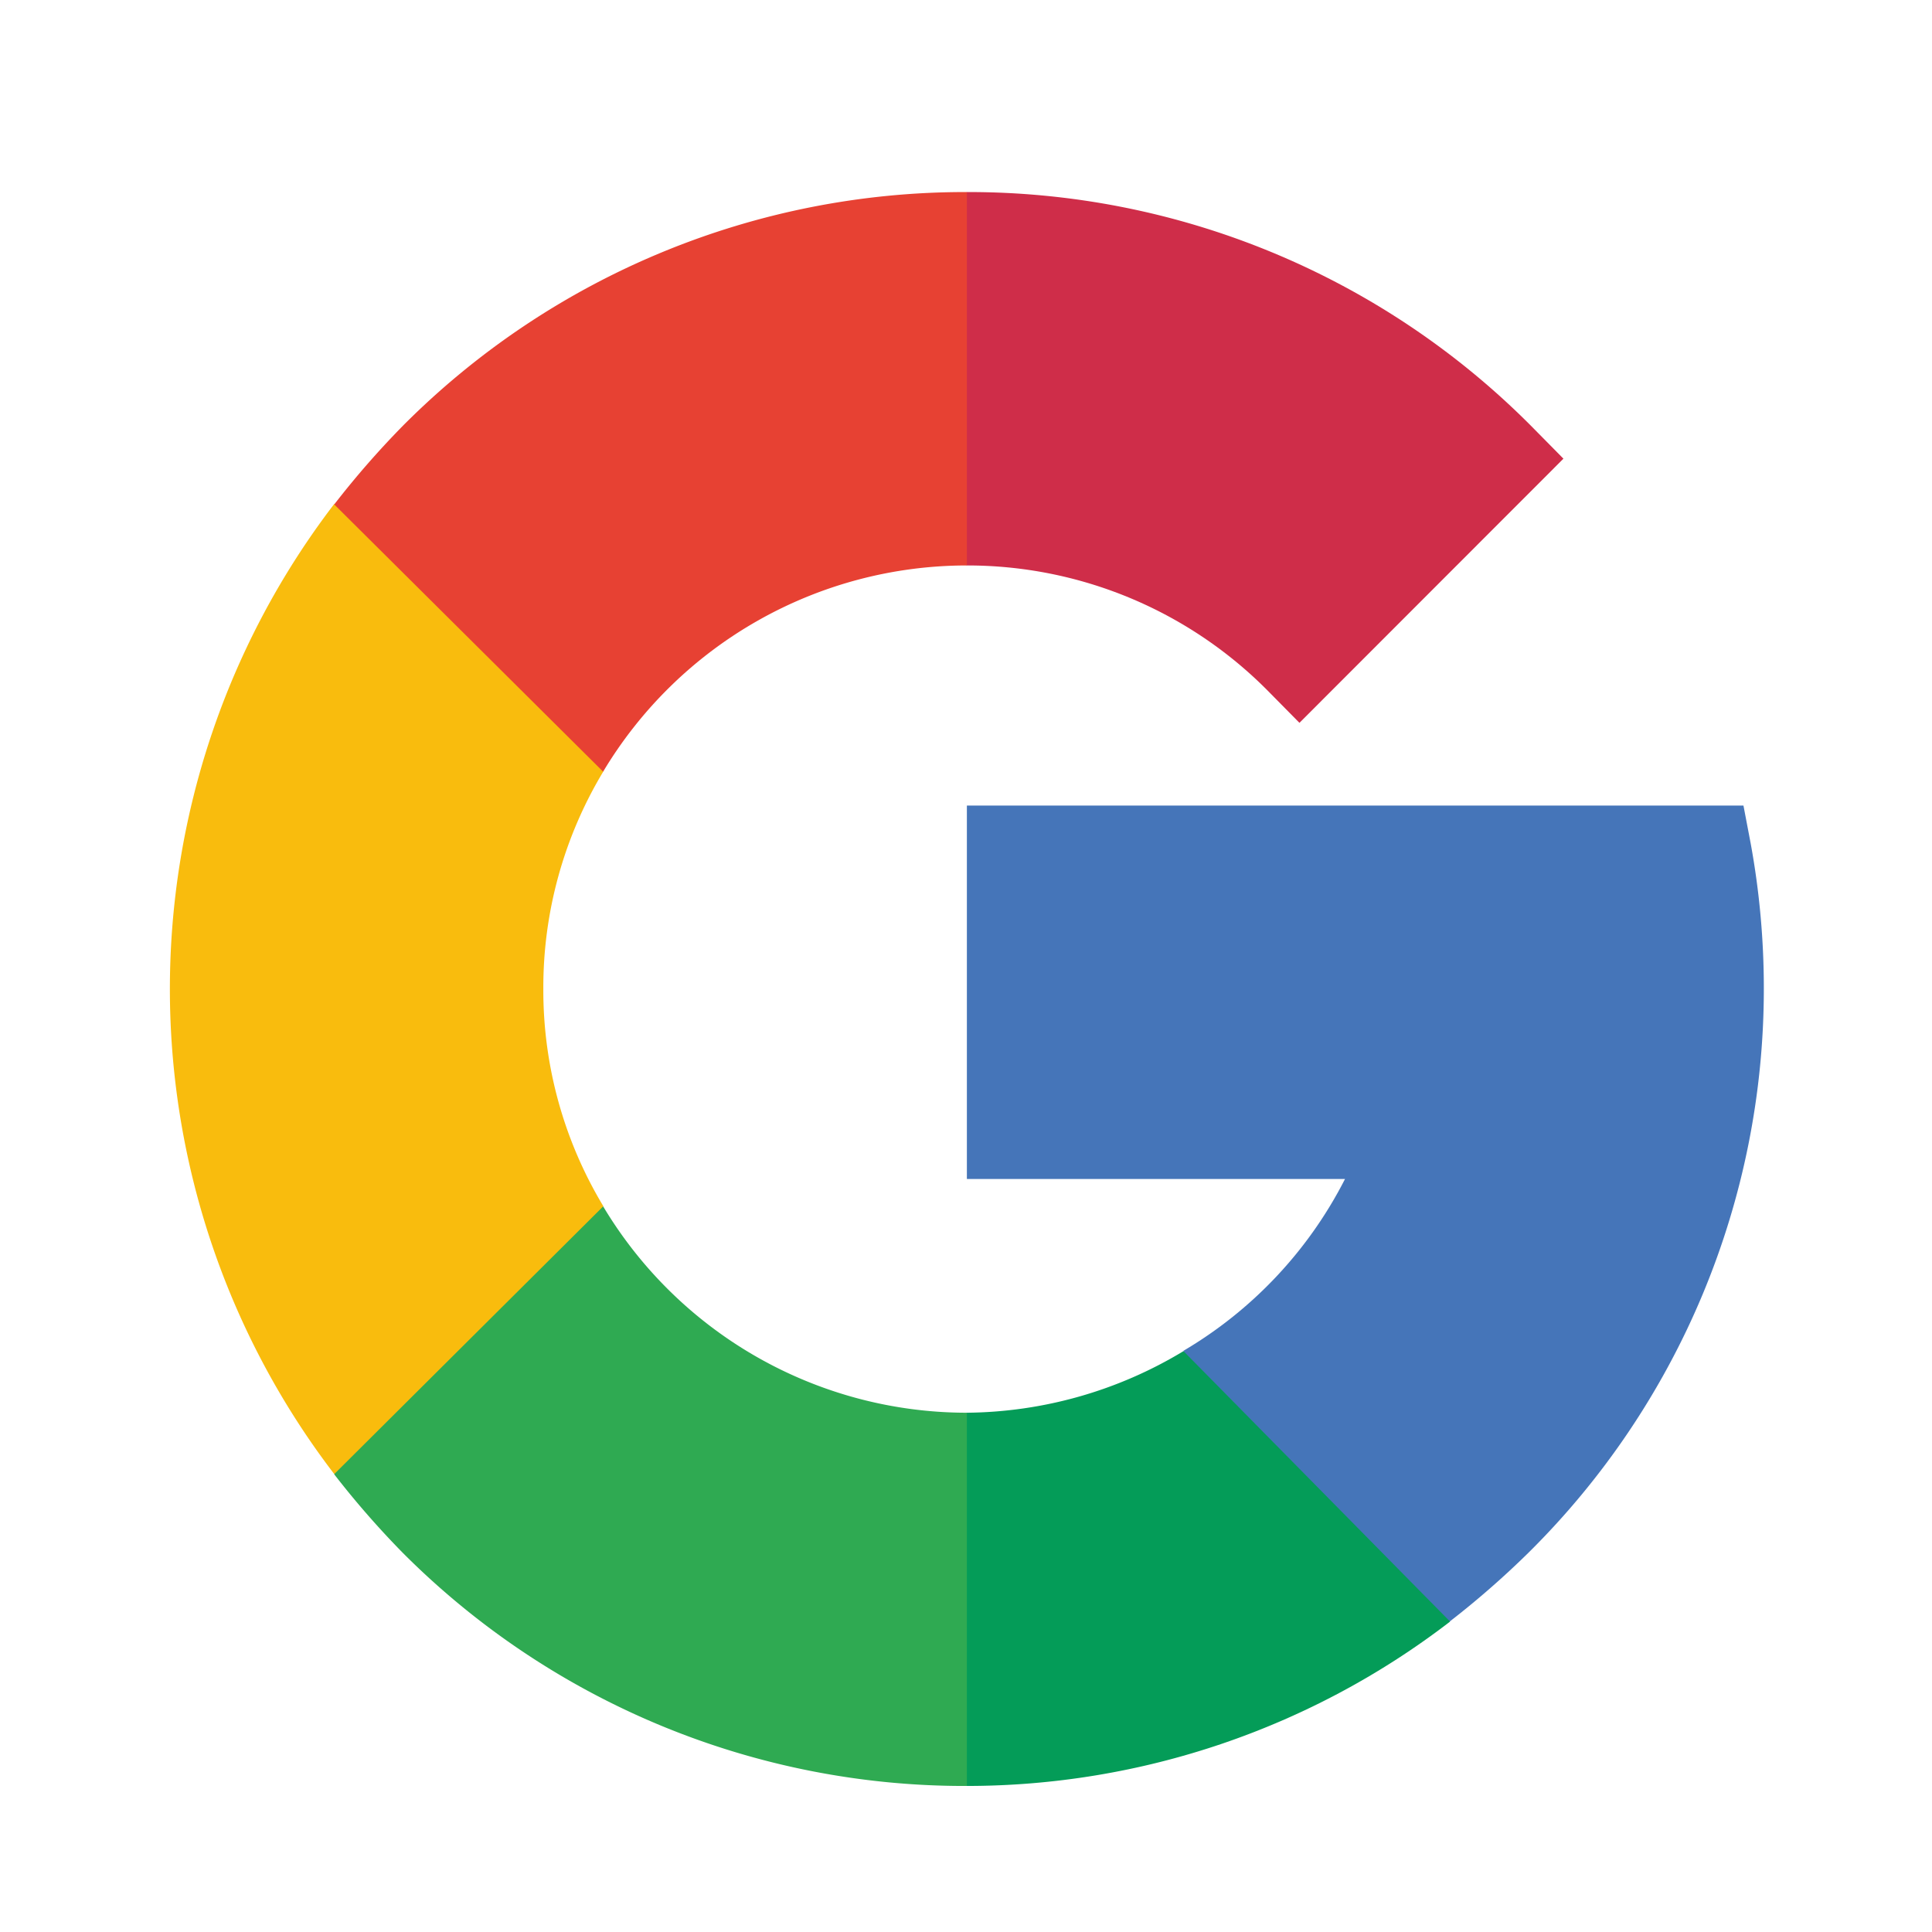 <svg xmlns="http://www.w3.org/2000/svg" width="22" height="22" viewBox="0 0 22 22">
    <defs>
        <clipPath id="gkadvs78qa">
            <path data-name="사각형 30" style="fill:#0a00ff" d="M0 0h22v22H0z"/>
        </clipPath>
    </defs>
    <g style="clip-path:url(#gkadvs78qa)">
        <path style="fill:none" d="M0 0h22v22H0z"/>
        <path data-name="패스 145" d="M5.827 10.229a4.763 4.763 0 0 1 .682-2.475V4.707H3.445a9.086 9.086 0 0 0 0 11.044h3.064V12.7a4.763 4.763 0 0 1-.682-2.475z" transform="translate(.36 1.033)" style="fill:#f9bc0d"/>
        <path data-name="패스 146" d="m9.387 13.3-2.128 2.121 2.128 2.129a9.031 9.031 0 0 0 5.5-1.87V12.6h-3.036a4.846 4.846 0 0 1-2.464.7z" transform="translate(1.623 2.787)" style="fill:#049c58"/>
        <path data-name="패스 147" d="M6.169 11.25 3.105 14.3a10.081 10.081 0 0 0 .786.9 9.031 9.031 0 0 0 6.419 2.65V13.6a4.829 4.829 0 0 1-4.142-2.35z" transform="translate(.7 2.487)" style="fill:#2faa52"/>
        <path data-name="패스 148" d="M18.075 9.6a9.146 9.146 0 0 0-.149-1.65l-.083-.435H9v4.252h4.306a4.8 4.8 0 0 1-1.842 1.958l3.036 3.08a10.081 10.081 0 0 0 .9-.787A9.031 9.031 0 0 0 18.075 9.6z" transform="translate(2.01 1.658)" style="fill:#4575b9"/>
        <path data-name="패스 149" d="m12.8 7.465.374.379 3.006-3.008-.374-.379A9.031 9.031 0 0 0 9.387 1.8L7.259 3.929l2.128 2.123A4.813 4.813 0 0 1 12.8 7.465z" transform="translate(1.623 .387)" style="fill:#cf2d49"/>
        <path data-name="패스 150" d="M10.31 6.052V1.8a9.031 9.031 0 0 0-6.418 2.657 10.082 10.082 0 0 0-.786.9L6.168 8.4a4.829 4.829 0 0 1 4.142-2.348z" transform="translate(.7 .387)" style="fill:#e74133"/>
    </g>
</svg>
